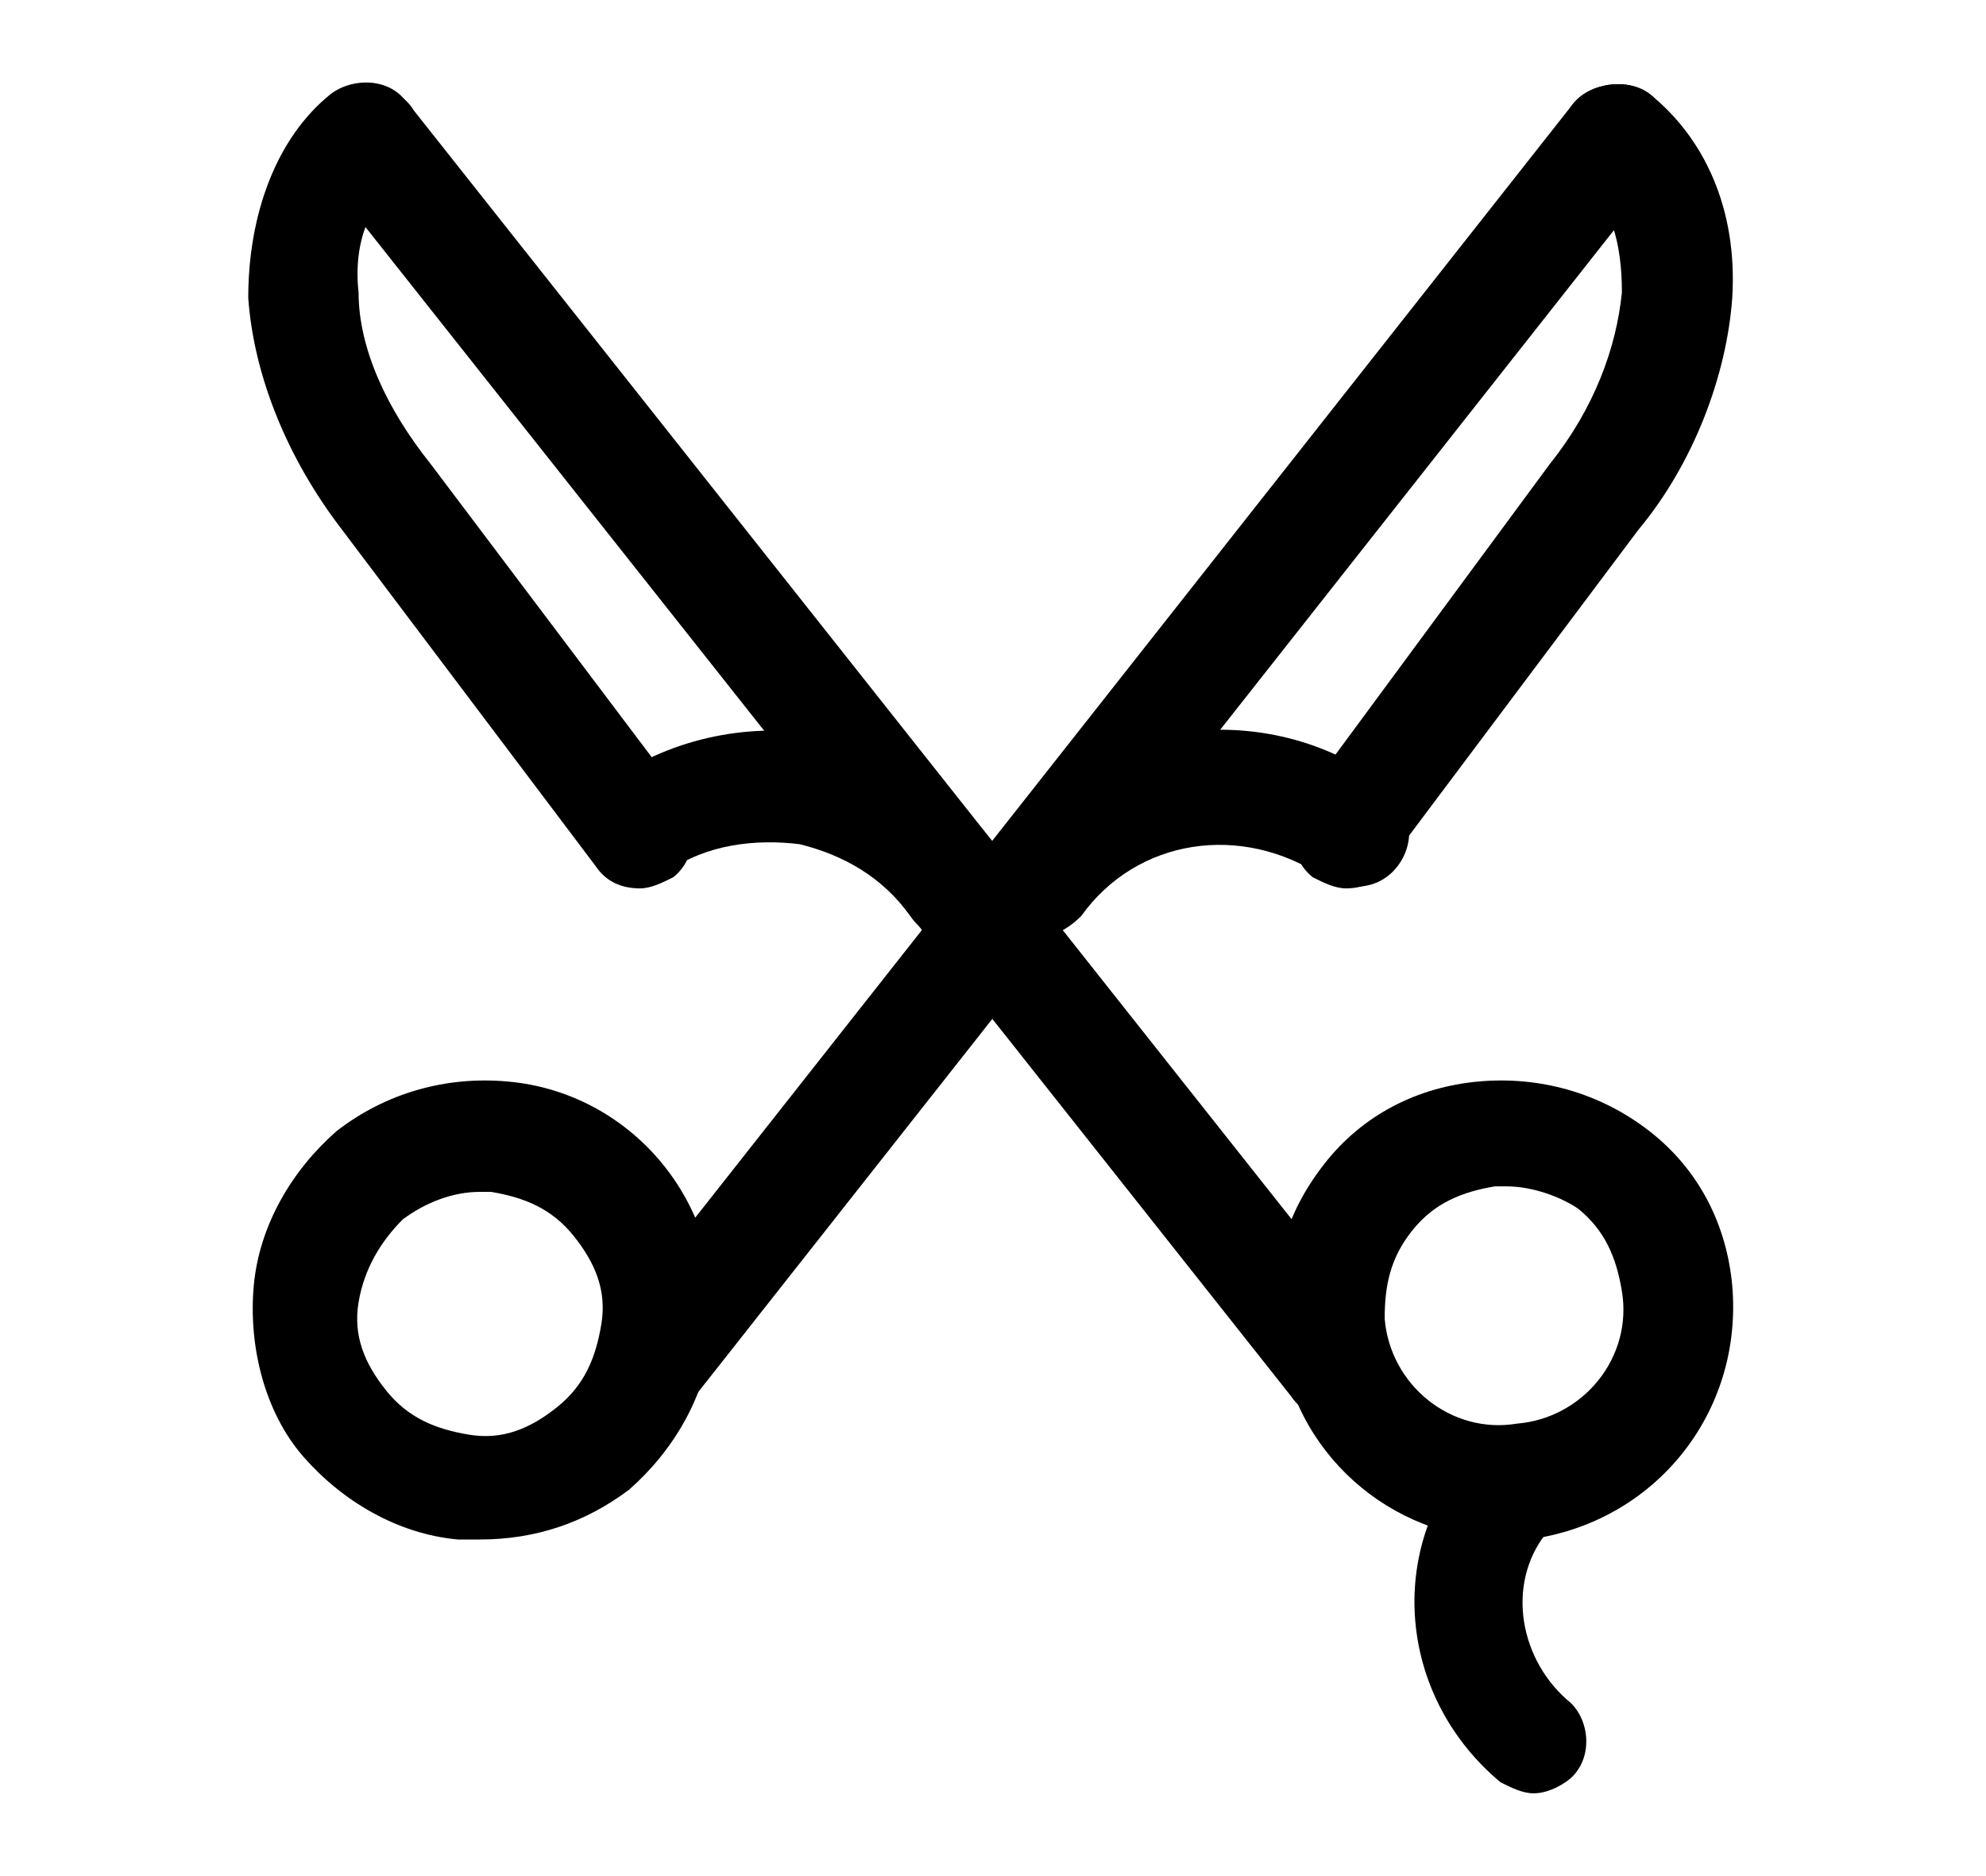 <?xml version="1.0" encoding="utf-8"?>
<!-- Generator: Adobe Illustrator 19.2.1, SVG Export Plug-In . SVG Version: 6.00 Build 0)  -->
<svg version="1.1" id="Layer_1" xmlns="http://www.w3.org/2000/svg" xmlns:xlink="http://www.w3.org/1999/xlink" x="0px" y="0px"
	 viewBox="0 0 36 34" style="enable-background:new 0 0 36 34;" xml:space="preserve">
<title>MAPS Icon -</title>
<g>
	<path d="M8.7,27.9c-0.1,0-0.3,0-0.4,0c-1.1-0.1-2.1-0.7-2.8-1.5s-1-2-0.9-3.1c0.1-1.1,0.7-2.1,1.5-2.8c0.9-0.7,2-1,3.1-0.9
		c2.3,0.2,4,2.3,3.7,4.6c-0.1,1.1-0.7,2.1-1.5,2.8C10.6,27.6,9.7,27.9,8.7,27.9z M8.7,21.6c-0.5,0-1,0.2-1.4,0.5
		c-0.4,0.4-0.7,0.9-0.8,1.5l0,0c-0.1,0.6,0.1,1.1,0.5,1.6s0.9,0.7,1.5,0.8c0.6,0.1,1.1-0.1,1.6-0.5c0.5-0.4,0.7-0.9,0.8-1.5
		c0.1-0.6-0.1-1.1-0.5-1.6c-0.4-0.5-0.9-0.7-1.5-0.8C8.9,21.6,8.8,21.6,8.7,21.6z M5.6,23.4L5.6,23.4L5.6,23.4z"/>
</g>
<g>
	<path d="M24.4,16.1c-0.2,0-0.4-0.1-0.6-0.2c-0.4-0.3-0.5-1-0.2-1.4l4.5-6.1c0.8-1,1.2-2.1,1.3-3.1c0-0.9-0.2-1.6-0.7-2
		c-0.4-0.3-0.5-1-0.2-1.4c0.3-0.4,1-0.5,1.4-0.2c1,0.8,1.6,2.1,1.5,3.7c-0.1,1.4-0.7,3-1.7,4.2l-4.5,6
		C25.1,15.9,24.8,16.1,24.4,16.1z"/>
</g>
<g>
	<path d="M11.8,25.7c-0.2,0-0.4-0.1-0.6-0.2c-0.4-0.3-0.5-1-0.2-1.4L28.5,1.9c0.3-0.4,1-0.5,1.4-0.2c0.4,0.3,0.5,1,0.2,1.4
		L12.6,25.3C12.4,25.6,12.1,25.7,11.8,25.7z"/>
</g>
<g>
	<path d="M27.3,27.9c-2.1,0-3.9-1.6-4.1-3.7C23,23,23.3,22,24,21.1c0.7-0.9,1.7-1.4,2.8-1.5c1.1-0.1,2.2,0.2,3.1,0.9
		c0.9,0.7,1.4,1.7,1.5,2.8c0.2,2.3-1.4,4.3-3.7,4.6C27.6,27.9,27.4,27.9,27.3,27.9z M27.3,21.5c-0.1,0-0.2,0-0.2,0
		c-0.6,0.1-1.1,0.3-1.5,0.8s-0.5,1-0.5,1.6c0.1,1.2,1.2,2.1,2.4,1.9c1.2-0.1,2.1-1.2,1.9-2.4c-0.1-0.6-0.3-1.1-0.8-1.5
		C28.3,21.7,27.8,21.5,27.3,21.5z"/>
</g>
<g>
	<path d="M27.8,32.5c-0.2,0-0.4-0.1-0.6-0.2c-1.8-1.5-2.1-4.1-0.6-5.9c0.3-0.4,1-0.5,1.4-0.1c0.4,0.3,0.5,1,0.1,1.4
		c-0.8,0.9-0.6,2.3,0.3,3.1c0.4,0.3,0.5,1,0.1,1.4C28.4,32.3,28.1,32.5,27.8,32.5z"/>
</g>
<g>
	<path d="M18.7,17c-0.2,0-0.4-0.1-0.6-0.2c-0.5-0.3-0.6-0.9-0.2-1.4c1.6-2.3,4.9-2.9,7.2-1.2c0.4,0.3,0.6,0.9,0.3,1.4
		c-0.3,0.5-0.9,0.6-1.4,0.3c-1.5-1-3.4-0.7-4.4,0.7C19.3,16.9,19,17,18.7,17z"/>
</g>
<g>
	<path d="M11.6,16.1c-0.3,0-0.6-0.1-0.8-0.4L6.2,9.6c-1-1.3-1.6-2.8-1.7-4.2C4.5,3.9,5,2.5,6,1.7c0.4-0.3,1.1-0.3,1.4,0.2
		c0.3,0.4,0.3,1.1-0.2,1.4c-0.5,0.4-0.8,1.1-0.7,2c0,1,0.5,2.1,1.3,3.1l4.6,6.1c0.3,0.4,0.2,1.1-0.2,1.4C12,16,11.8,16.1,11.6,16.1z
		"/>
</g>
<g>
	<path d="M24.2,25.7c-0.3,0-0.6-0.1-0.8-0.4L5.9,3.2C5.6,2.7,5.6,2.1,6.1,1.8c0.4-0.3,1.1-0.3,1.4,0.2L25,24.1
		c0.3,0.4,0.3,1.1-0.2,1.4C24.6,25.6,24.4,25.7,24.2,25.7z"/>
</g>
<g>
	<path d="M17.3,17c-0.3,0-0.6-0.1-0.8-0.4c-0.5-0.7-1.2-1.1-2-1.3c-0.8-0.1-1.7,0-2.4,0.5L11,14.2c1.1-0.8,2.5-1.1,3.8-0.9
		c1.4,0.2,2.5,1,3.3,2.1c0.3,0.5,0.2,1.1-0.2,1.4C17.7,16.9,17.5,17,17.3,17z"/>
</g>
</svg>
